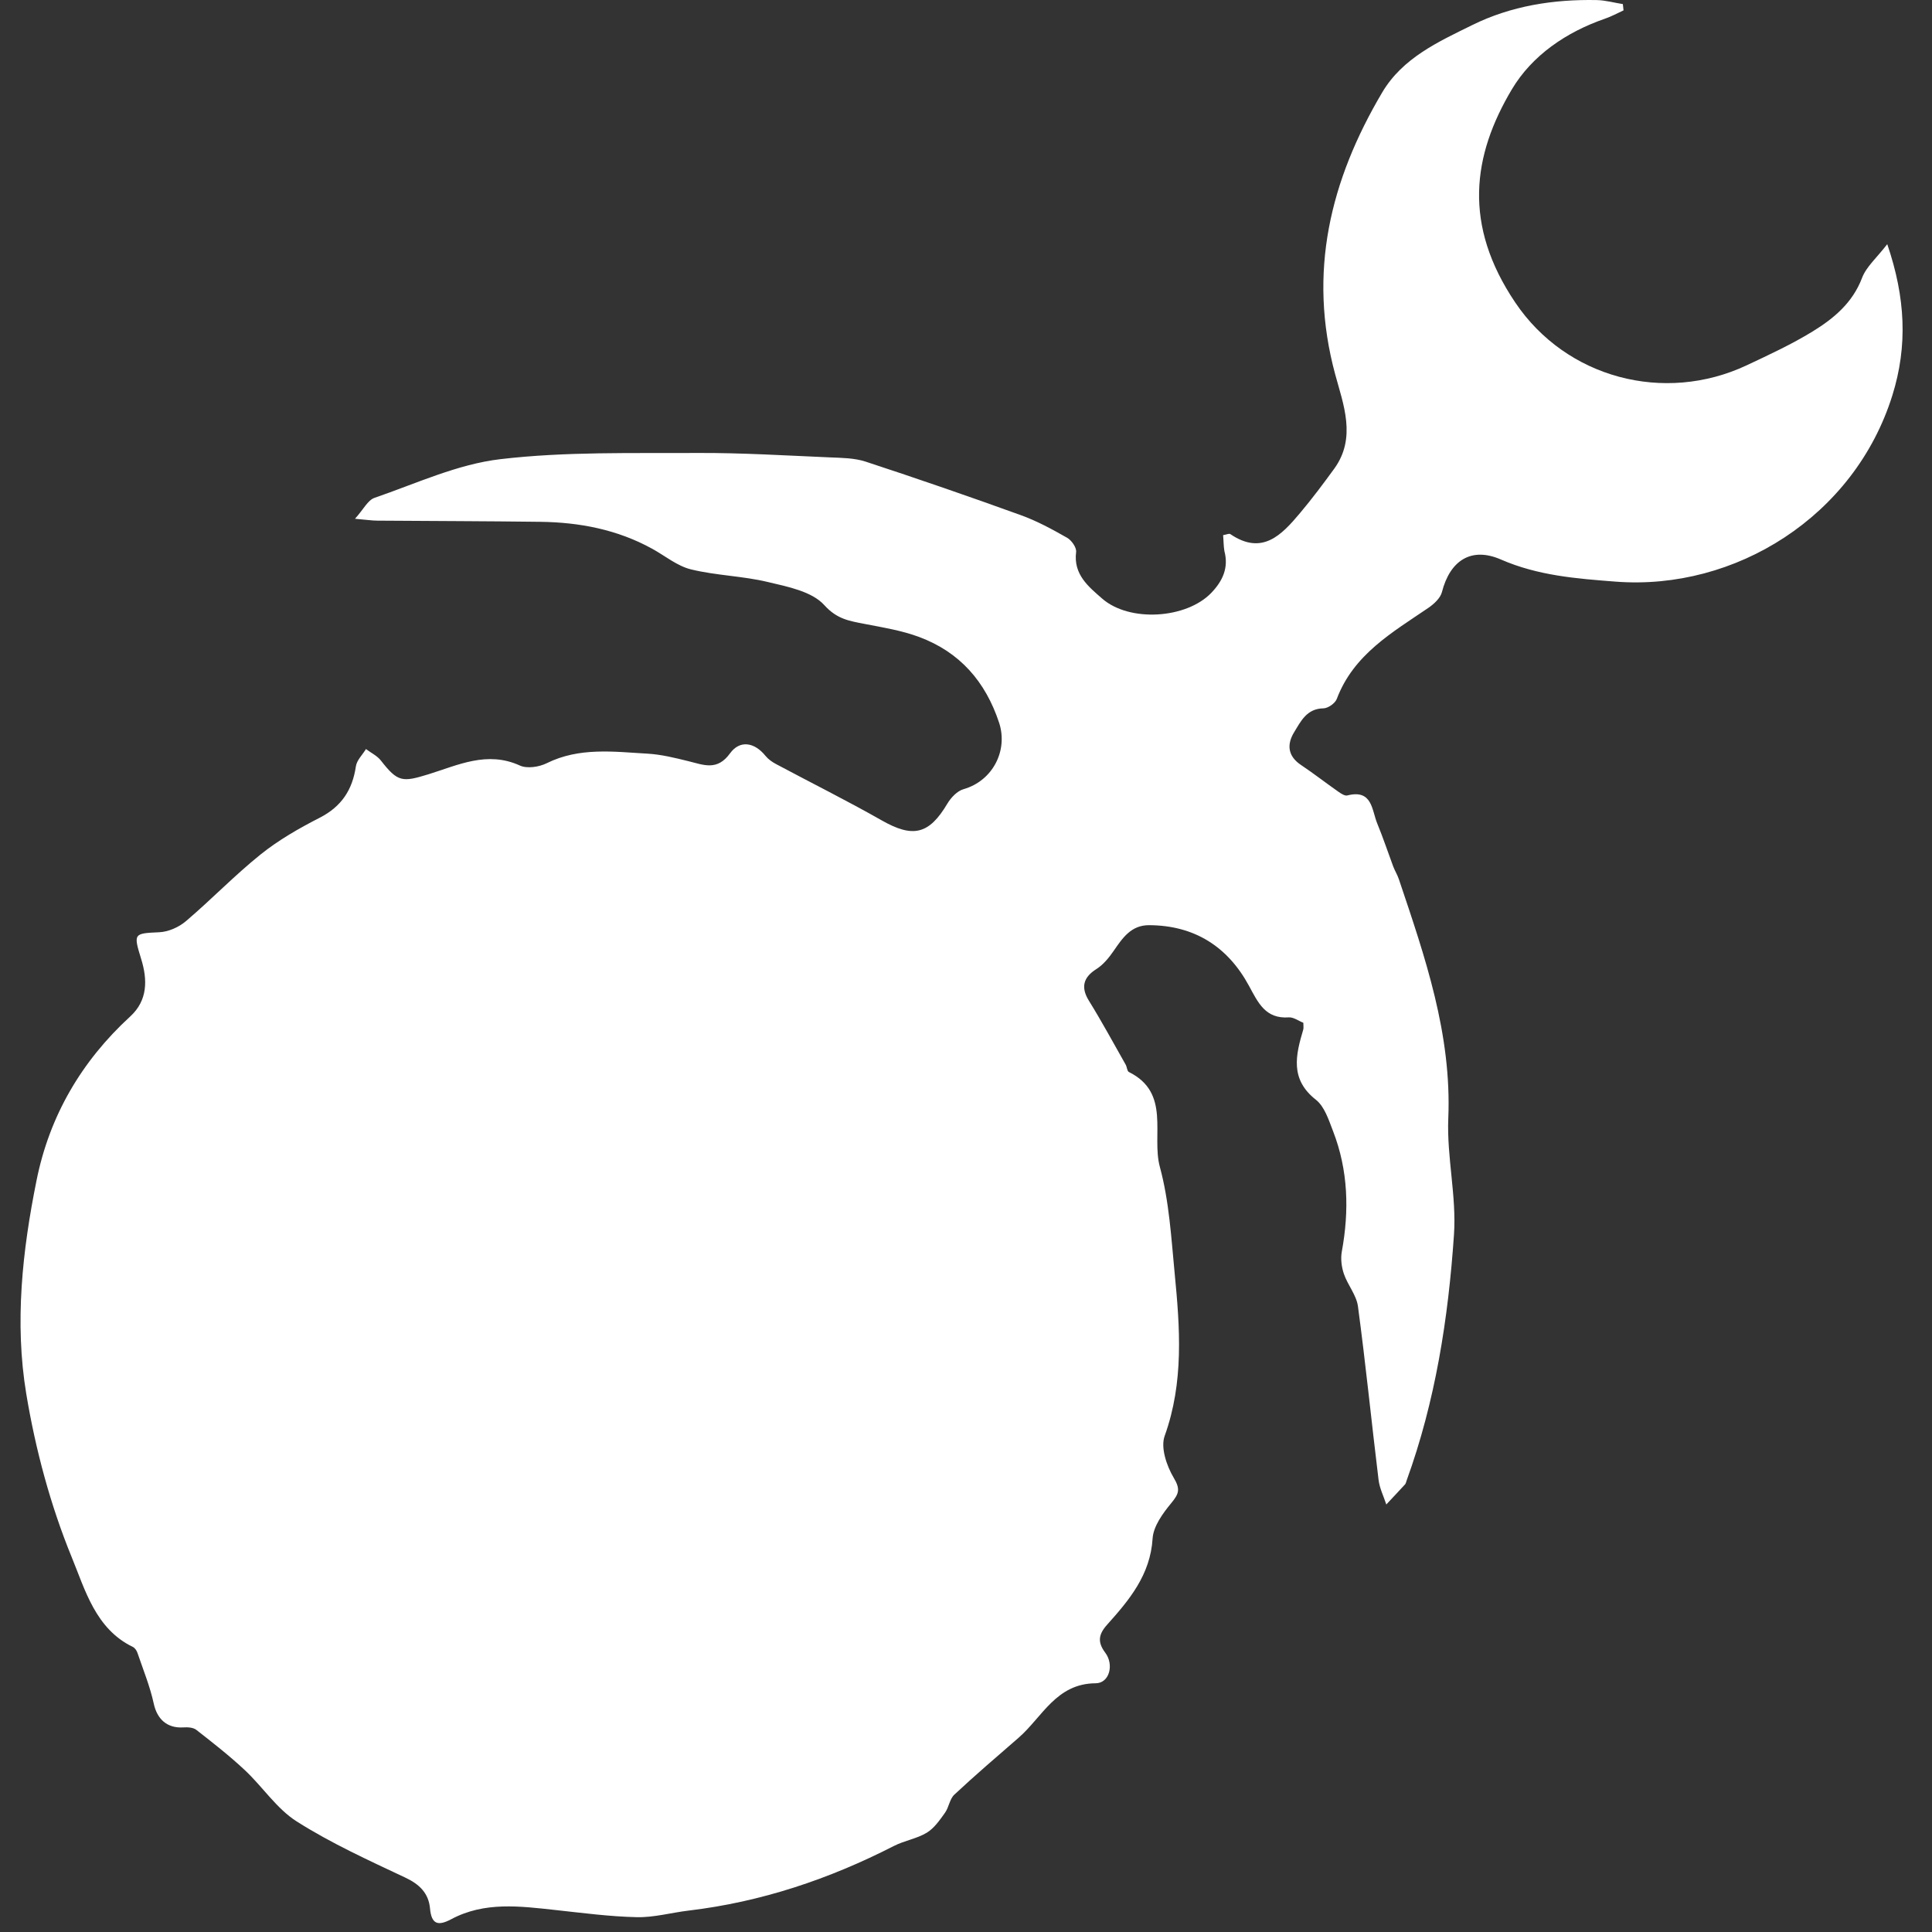 <svg width="197" height="197" viewBox="0 0 197 197" fill="none" xmlns="http://www.w3.org/2000/svg">
<rect x="0" y="0" width="197" height="197" fill="#333333" stroke="none"/>
<g clip-path="url(#clip0_183_15032)">
<path d="M124.717 54.568C125.067 54.508 125.327 54.378 125.447 54.458C128.697 56.668 130.677 54.558 132.557 52.318C133.787 50.858 134.937 49.318 136.057 47.778C138.337 44.628 136.967 41.208 136.147 38.178C133.327 27.768 135.647 18.378 140.937 9.428C143.027 5.898 146.667 4.258 150.117 2.558C154.077 0.598 158.407 -0.082 162.827 0.008C163.707 0.028 164.587 0.278 165.477 0.418C165.497 0.628 165.527 0.848 165.547 1.058C164.917 1.348 164.297 1.688 163.647 1.908C159.697 3.278 156.227 5.648 154.167 9.098C150.127 15.878 149.167 22.928 154.507 30.848C159.697 38.558 169.697 41.198 178.107 37.248C180.387 36.178 182.687 35.108 184.827 33.798C186.977 32.478 188.897 30.888 189.867 28.338C190.297 27.198 191.357 26.298 192.437 24.898C194.297 30.338 194.537 35.268 192.957 40.318C189.097 52.668 176.927 60.238 164.757 59.308C160.727 58.998 156.817 58.698 153.037 57.048C150.027 55.738 147.857 57.138 147.027 60.378C146.867 60.998 146.207 61.598 145.637 61.988C141.947 64.498 138.017 66.738 136.307 71.268C136.137 71.718 135.407 72.228 134.937 72.228C133.247 72.258 132.647 73.538 131.967 74.648C131.197 75.898 131.297 77.098 132.667 78.008C133.967 78.878 135.207 79.848 136.497 80.748C136.757 80.928 137.137 81.178 137.387 81.108C139.947 80.458 139.867 82.598 140.437 83.978C141.027 85.408 141.517 86.888 142.057 88.338C142.227 88.788 142.487 89.198 142.637 89.648C145.307 97.578 148.037 105.448 147.677 114.048C147.517 117.988 148.527 121.978 148.257 125.898C147.677 134.428 146.367 142.868 143.427 150.968C143.377 151.098 143.357 151.248 143.277 151.348C142.647 152.038 141.997 152.718 141.357 153.408C141.087 152.568 140.667 151.748 140.567 150.888C139.847 144.998 139.257 139.088 138.467 133.208C138.317 132.068 137.427 131.038 137.037 129.908C136.797 129.208 136.687 128.368 136.817 127.638C137.587 123.448 137.477 119.338 135.927 115.338C135.487 114.198 135.057 112.828 134.177 112.138C131.517 110.048 132.117 107.588 132.887 104.988C132.937 104.808 132.897 104.598 132.897 104.288C132.407 104.098 131.897 103.708 131.417 103.738C129.027 103.908 128.287 102.238 127.347 100.508C125.187 96.528 121.797 94.358 117.177 94.338C115.337 94.328 114.467 95.638 113.557 96.958C113.077 97.658 112.487 98.378 111.787 98.818C110.437 99.668 110.197 100.698 111.037 102.048C112.357 104.178 113.547 106.388 114.787 108.568C114.917 108.808 114.927 109.218 115.107 109.308C119.417 111.448 117.387 115.738 118.267 118.988C119.217 122.488 119.427 126.198 119.777 129.838C120.317 135.398 120.727 140.938 118.757 146.418C118.327 147.598 118.957 149.468 119.677 150.678C120.377 151.848 120.217 152.308 119.437 153.258C118.577 154.298 117.607 155.618 117.527 156.878C117.297 160.578 115.157 163.138 112.897 165.658C111.997 166.658 111.897 167.448 112.697 168.518C113.617 169.738 113.127 171.628 111.727 171.638C107.687 171.658 106.277 175.098 103.857 177.198C101.657 179.108 99.437 181.008 97.307 182.998C96.827 183.448 96.757 184.298 96.347 184.858C95.817 185.598 95.247 186.428 94.497 186.878C93.487 187.488 92.227 187.678 91.167 188.218C84.547 191.608 77.617 193.938 70.207 194.818C68.447 195.028 66.687 195.528 64.937 195.488C62.167 195.428 59.397 195.058 56.637 194.758C53.027 194.368 49.407 193.878 46.007 195.698C44.687 196.398 43.997 196.248 43.847 194.598C43.707 193.058 42.797 192.148 41.337 191.458C37.577 189.688 33.757 187.948 30.257 185.728C28.207 184.428 26.777 182.188 24.957 180.488C23.397 179.028 21.707 177.708 20.017 176.388C19.697 176.138 19.137 176.108 18.687 176.138C17.027 176.238 16.017 175.288 15.677 173.708C15.297 171.958 14.607 170.278 14.027 168.568C13.947 168.318 13.757 168.028 13.537 167.928C9.737 166.088 8.677 162.098 7.327 158.818C5.147 153.498 3.617 147.798 2.677 142.118C1.477 134.878 2.277 127.538 3.727 120.358C5.047 113.788 8.307 108.208 13.277 103.648C15.067 102.008 15.057 99.908 14.387 97.758C13.587 95.168 13.647 95.178 16.237 95.058C17.167 95.018 18.227 94.548 18.947 93.938C21.537 91.738 23.907 89.268 26.557 87.138C28.397 85.658 30.497 84.458 32.607 83.378C34.827 82.238 35.937 80.538 36.287 78.148C36.377 77.518 36.957 76.968 37.317 76.378C37.827 76.768 38.457 77.058 38.837 77.548C40.567 79.768 41.027 79.768 43.697 78.948C46.697 78.018 49.677 76.538 53.007 78.058C53.747 78.398 54.977 78.208 55.757 77.818C59.077 76.178 62.567 76.648 66.017 76.848C67.427 76.928 68.827 77.278 70.207 77.618C71.757 77.998 73.127 78.628 74.437 76.818C75.437 75.438 76.927 75.668 78.067 77.088C78.347 77.428 78.747 77.708 79.147 77.918C82.737 79.838 86.387 81.648 89.917 83.658C93.087 85.458 94.727 85.098 96.597 81.948C96.967 81.328 97.607 80.648 98.257 80.468C101.217 79.618 102.807 76.538 101.877 73.698C100.487 69.488 97.857 66.488 93.717 64.948C91.937 64.288 90.027 63.978 88.157 63.618C86.627 63.318 85.357 63.148 84.057 61.708C82.797 60.308 80.337 59.828 78.307 59.348C75.737 58.728 73.027 58.688 70.457 58.058C69.057 57.718 67.817 56.678 66.507 55.958C62.957 53.998 59.097 53.258 55.087 53.208C49.547 53.138 44.007 53.128 38.467 53.088C37.937 53.088 37.397 52.998 36.197 52.898C37.057 51.948 37.497 51.008 38.177 50.768C42.427 49.308 46.647 47.328 51.037 46.818C57.677 46.038 64.447 46.228 71.157 46.188C75.637 46.168 80.127 46.448 84.607 46.638C85.827 46.688 87.117 46.698 88.257 47.068C93.557 48.808 98.837 50.628 104.087 52.528C105.727 53.118 107.287 53.968 108.817 54.838C109.267 55.098 109.787 55.838 109.727 56.288C109.437 58.578 110.987 59.818 112.397 61.048C115.187 63.468 120.957 63.098 123.507 60.458C124.657 59.258 125.307 57.908 124.847 56.188C124.757 55.648 124.767 55.108 124.717 54.568Z" fill="white"/>
</g>
<defs>
<clipPath id="clip0_183_15032">
<rect width="196.093" height="196.093" fill="white"/>
</clipPath>
</defs>
</svg>
